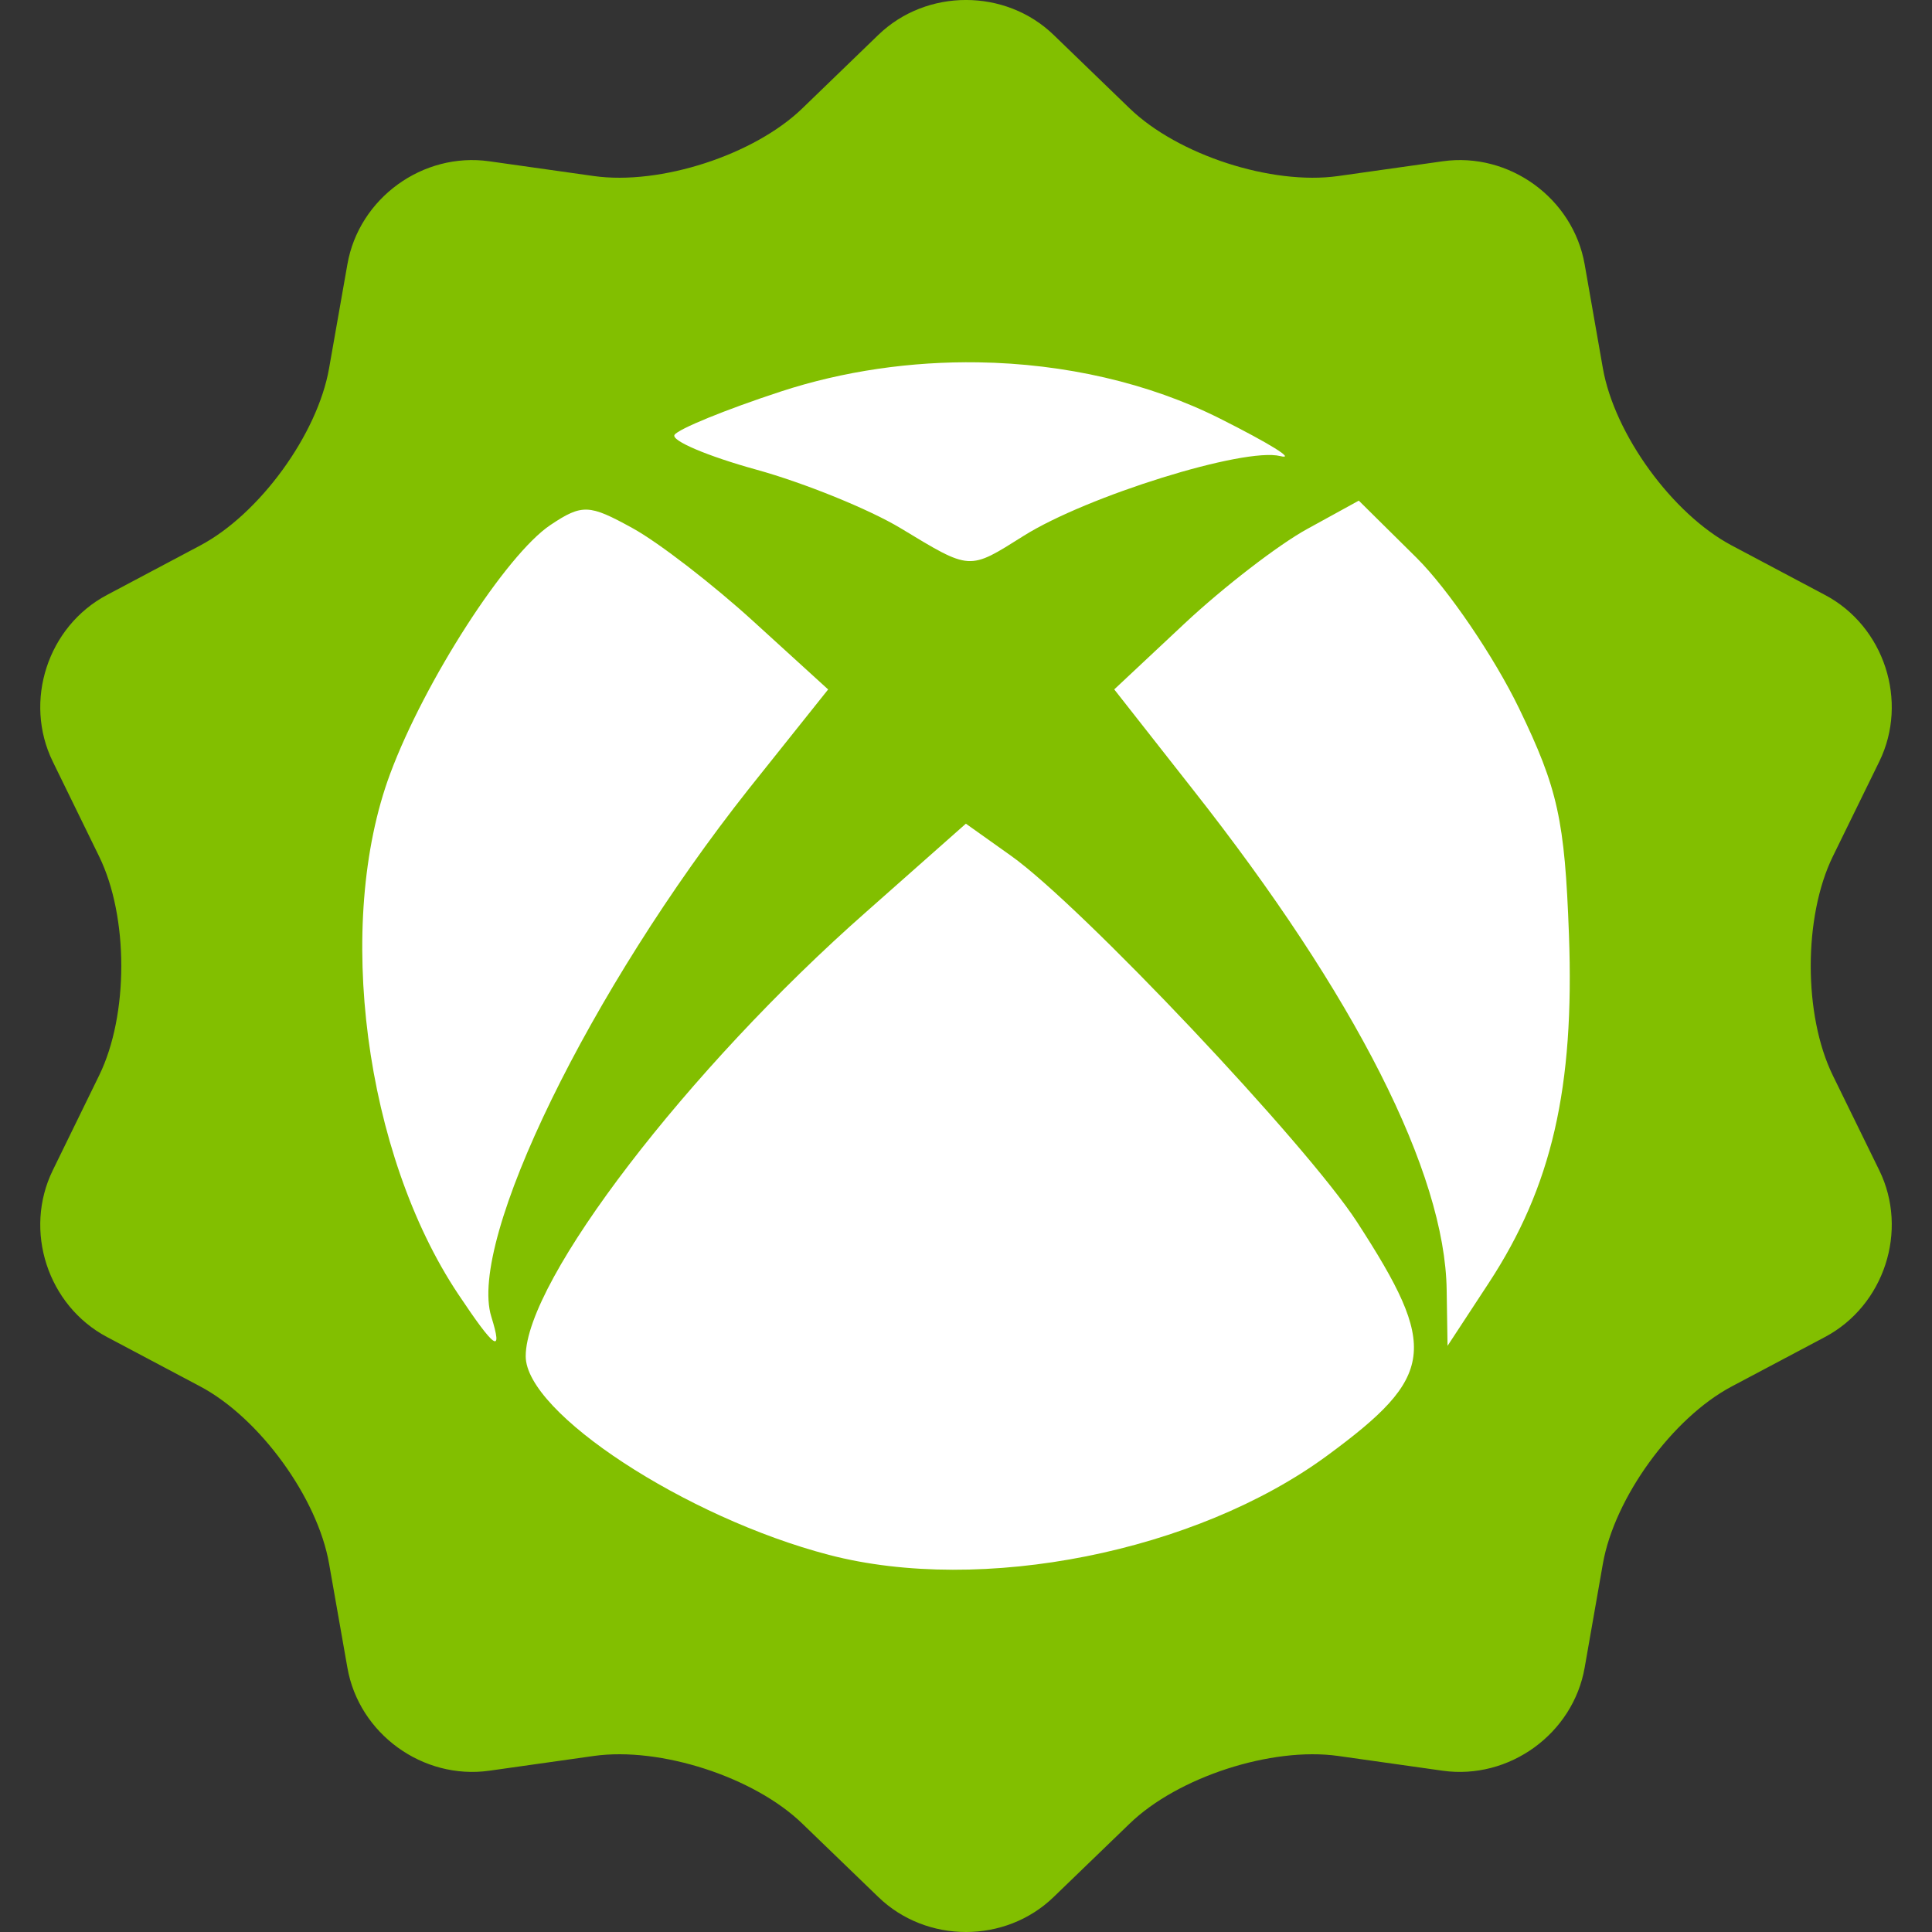 <?xml version="1.0" encoding="iso-8859-1"?>
<!-- Generator: Adobe Illustrator 18.0.0, SVG Export Plug-In . SVG Version: 6.00 Build 0)  -->
<!DOCTYPE svg PUBLIC "-//W3C//DTD SVG 1.1//EN" "http://www.w3.org/Graphics/SVG/1.1/DTD/svg11.dtd">
<svg version="1.1" xmlns="http://www.w3.org/2000/svg" xmlns:xlink="http://www.w3.org/1999/xlink" x="0px" y="0px"
	 viewBox="0 0 48 48" style="enable-background:new 0 0 48 48;" xml:space="preserve">
<rect x="0" y="0" width="48" height="48" fill="#333333" stroke="none"/>
<g id="nyt_x5F_exporter_x5F_info" style="display:none;">
</g>
<g>
</g>
<g>
</g>
<g>
</g>
<g>
</g>
<g>
</g>
<g>
</g>
<g>
</g>
<g>
</g>
<g>
</g>
<g>
</g>
<g>
</g>
<g>
</g>
<g>
</g>
<g>
</g>
<g>
</g>
<g>
</g>
<g>
</g>
<g>
</g>
<g>
</g>
<g>
</g>
<g>
</g>
<g>
</g>
<g>
</g>
<g>
</g>
<g>
</g>
<g>
</g>
<g>
</g>
<g>
</g>
<g>
</g>
<g>
</g>
<g>
</g>
<g>
</g>
<g>
</g>
<g>
</g>
<g>
</g>
<g>
</g>
<g>
</g>
<g>
</g>
<g>
</g>
<g>
</g>
<g>
</g>
<g>
</g>
<g>
</g>
<g>
</g>
<g>
</g>
<g>
</g>
<g>
</g>
<g>
</g>
<g>
</g>
<g>
</g>
<g>
</g>
<g>
</g>
<g>
</g>
<g>
</g>
<g>
</g>
<g>
</g>
<g>
</g>
<g>
</g>
<g>
</g>
<g>
</g>
<g>
</g>
<g>
</g>
<g>
</g>
<g>
</g>
<g>
</g>
<g>
</g>
<g>
</g>
<g>
</g>
<g>
</g>
<g>
</g>
<g>
</g>
<g>
</g>
<g>
</g>
<g>
</g>
<g>
</g>
<g>
</g>
<g>
</g>
<g>
</g>
<g>
</g>
<g>
</g>
<g>
</g>
<g>
</g>
<g>
</g>
<g>
</g>
<g>
</g>
<g>
</g>
<g>
</g>
<g>
	<g>
		<path style="fill:#82BF00;" d="M21.821,0.868c1.197-1.158,3.16-1.158,4.357,0l1.887,1.824c1.199,1.158,3.529,1.914,5.18,1.682
			l2.598-0.367c1.652-0.234,3.238,0.918,3.527,2.559l0.453,2.584c0.289,1.641,1.729,3.621,3.201,4.402l2.318,1.23
			c1.473,0.779,2.08,2.643,1.348,4.139l-1.154,2.357c-0.732,1.498-0.732,3.945,0,5.441l1.154,2.357
			c0.732,1.496,0.125,3.359-1.348,4.141l-2.318,1.229c-1.473,0.781-2.912,2.764-3.201,4.404l-0.453,2.584
			c-0.289,1.641-1.875,2.791-3.527,2.559l-2.598-0.367c-1.65-0.232-3.981,0.522-5.18,1.682l-1.887,1.822
			c-1.197,1.16-3.16,1.16-4.357,0l-1.887-1.822c-1.197-1.16-3.529-1.914-5.18-1.682l-2.598,0.367
			c-1.652,0.232-3.238-0.918-3.525-2.559l-0.455-2.584c-0.287-1.641-1.729-3.623-3.201-4.404l-2.318-1.229
			c-1.473-0.781-2.078-2.644-1.346-4.141l1.152-2.357c0.734-1.496,0.734-3.943,0-5.441l-1.152-2.357
			c-0.732-1.496-0.127-3.359,1.346-4.139l2.318-1.23c1.473-0.781,2.914-2.762,3.201-4.402l0.455-2.584
			c0.287-1.641,1.873-2.793,3.525-2.559l2.598,0.367c1.65,0.232,3.982-0.523,5.18-1.682L21.821,0.868z"/>
		<path id="path3797_9_" style="fill:#FFFFFF;" d="M24.304,9.002c-1.666-0.026-3.354,0.216-4.914,0.728
			c-1.363,0.447-2.546,0.931-2.632,1.075c-0.087,0.143,0.824,0.529,2.029,0.862c1.205,0.333,2.818,0.991,3.587,1.455
			c1.753,1.059,1.684,1.055,3.06,0.19c1.568-0.985,5.474-2.204,6.373-1.981c0.403,0.1-0.268-0.314-1.492-0.929
			C28.545,9.512,26.446,9.035,24.304,9.002z M33.759,12.438l-1.283,0.705c-0.71,0.388-2.086,1.449-3.049,2.351l-1.744,1.634
			l1.952,2.485c4.041,5.128,6.267,9.525,6.307,12.436l0.022,1.388l1.02-1.556c1.573-2.399,2.136-4.856,1.996-8.664
			c-0.104-2.839-0.273-3.621-1.24-5.619c-0.617-1.275-1.759-2.957-2.545-3.739L33.759,12.438z M14.586,12.662
			c-0.274-0.01-0.513,0.115-0.91,0.381c-1.101,0.736-3.124,3.875-3.982,6.179c-1.385,3.72-0.633,9.448,1.689,12.929
			c0.915,1.372,1.12,1.514,0.823,0.56c-0.588-1.891,2.447-8.119,6.395-13.108l1.974-2.474l-1.843-1.679
			c-1.009-0.922-2.366-1.971-3.016-2.328C15.168,12.82,14.86,12.672,14.586,12.662z M23.997,20.464l-2.479,2.194
			c-4.418,3.89-8.457,9.156-8.457,11.037c0,1.405,3.974,4.007,7.535,4.936c3.794,0.99,9.119-0.073,12.372-2.463
			c2.698-1.981,2.779-2.676,0.746-5.809c-1.253-1.931-6.848-7.856-8.599-9.1L23.997,20.464z"/>
	</g>
</g>
<g>
</g>
<g>
</g>
</svg>
